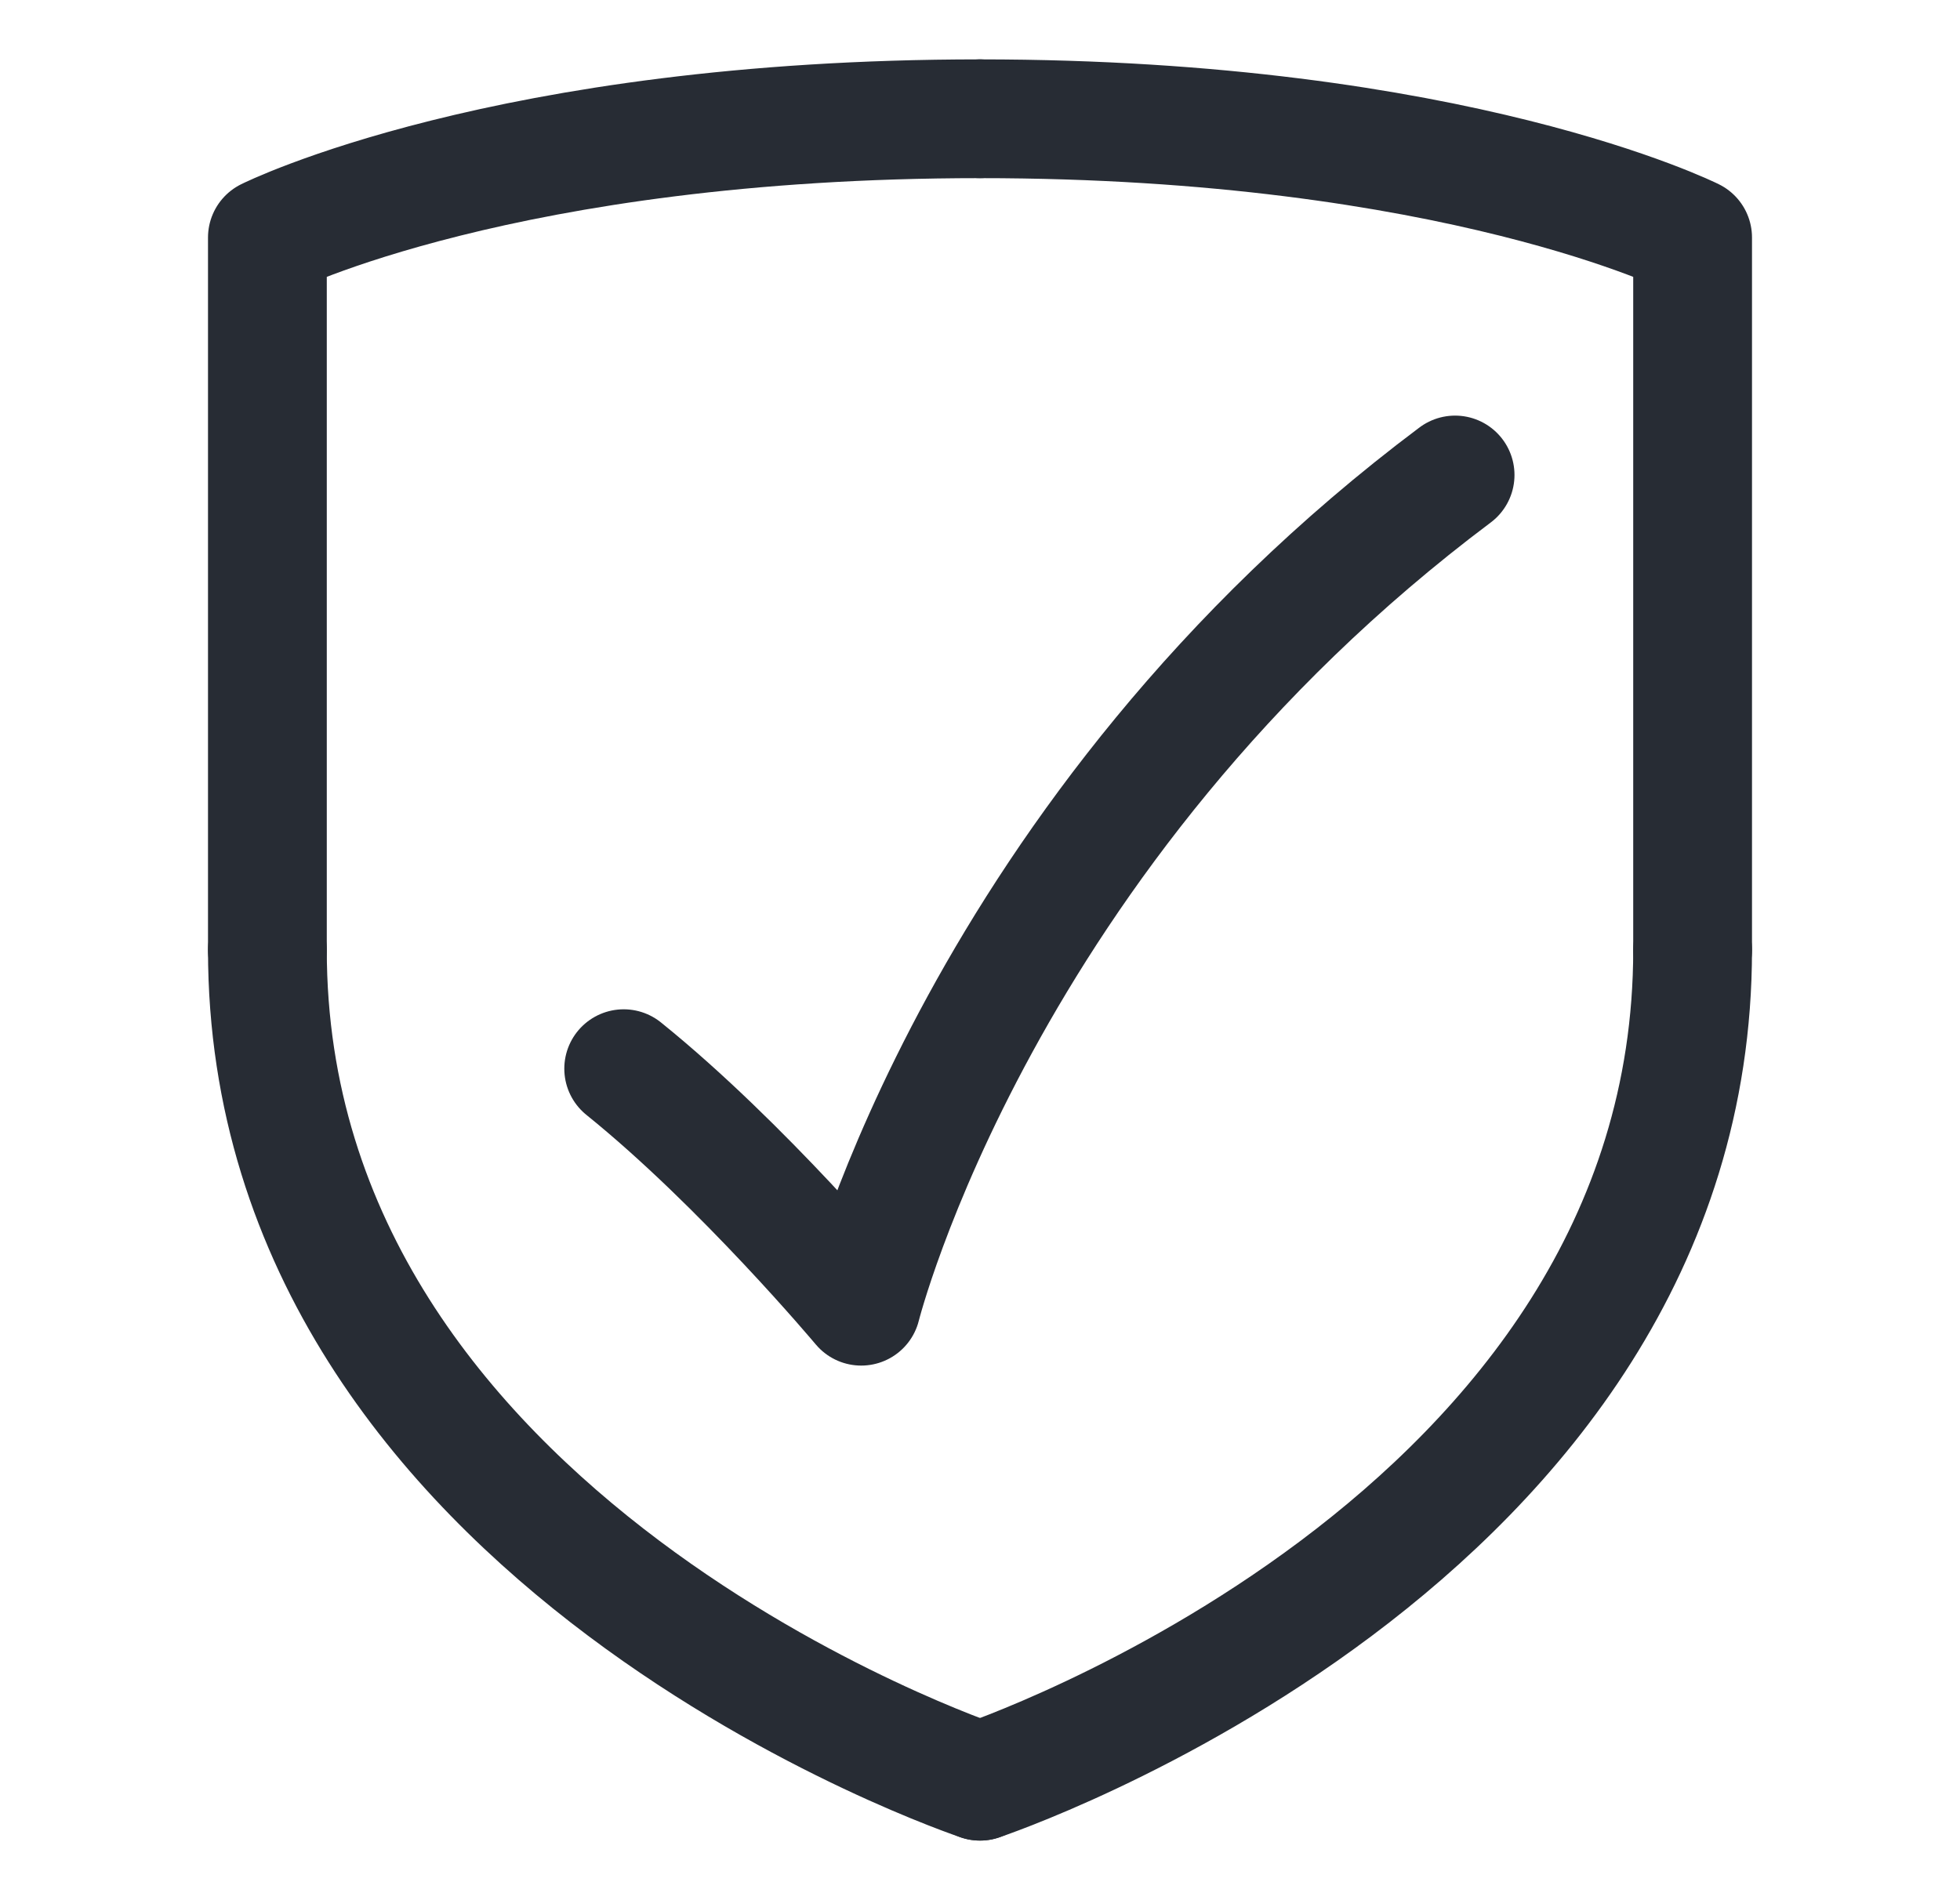 <svg width="33" height="32" viewBox="0 0 33 32" fill="none" xmlns="http://www.w3.org/2000/svg">
<path d="M16.5 29.996C16.5 29.996 28.498 25.997 28.498 15.998" stroke="#272C34" stroke-width="2" stroke-linecap="round" stroke-linejoin="round"/>
<path d="M28.498 15.998V4C28.498 4 24.499 2 16.5 2" stroke="#272C34" stroke-width="2" stroke-linecap="round" stroke-linejoin="round"/>
<path d="M16.5 29.996C16.5 29.996 4.502 25.997 4.502 15.998" stroke="#272C34" stroke-width="2" stroke-linecap="round" stroke-linejoin="round"/>
<path d="M4.502 15.998V4C4.502 4 8.501 2 16.5 2" stroke="#272C34" stroke-width="2" stroke-linecap="round" stroke-linejoin="round"/>
<path d="M24.499 7.999C16.5 13.998 14.5 21.997 14.5 21.997C14.5 21.997 12.501 19.61 10.501 17.997" stroke="#272C34" stroke-width="2" stroke-linecap="round" stroke-linejoin="round"/>
</svg>
